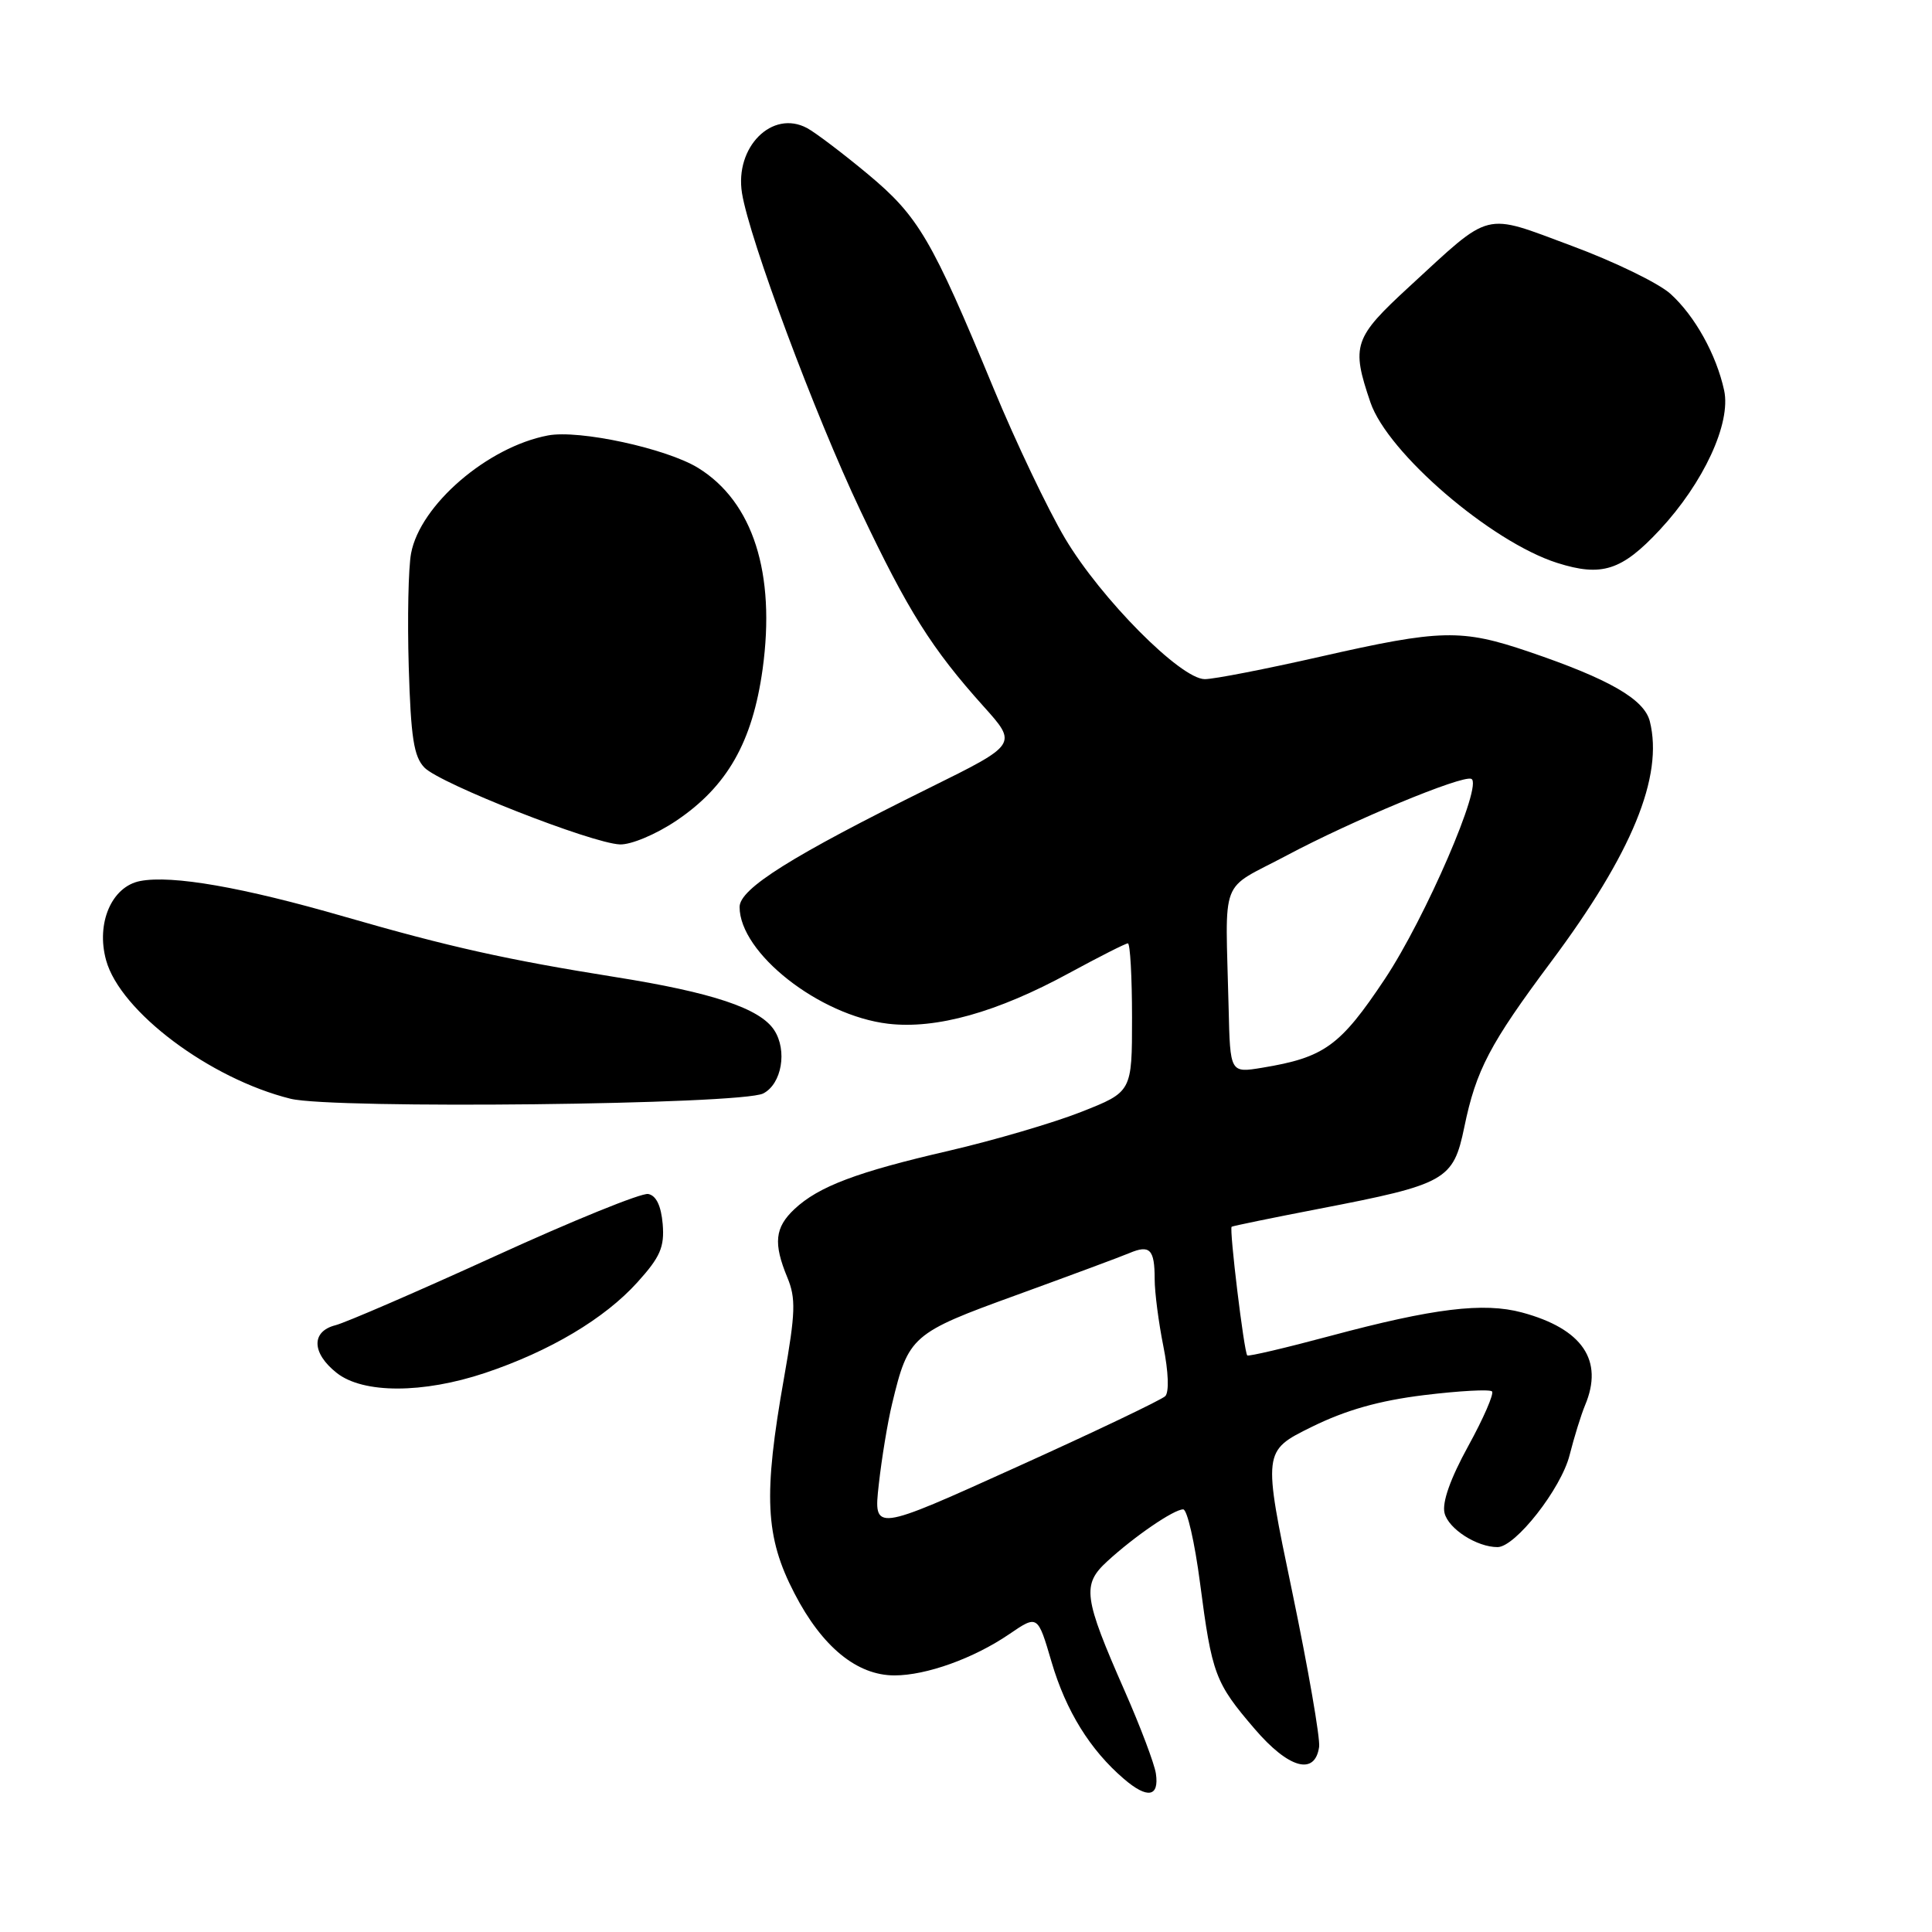 <?xml version="1.0" encoding="UTF-8" standalone="no"?>
<!DOCTYPE svg PUBLIC "-//W3C//DTD SVG 1.1//EN" "http://www.w3.org/Graphics/SVG/1.1/DTD/svg11.dtd" >
<svg xmlns="http://www.w3.org/2000/svg" xmlns:xlink="http://www.w3.org/1999/xlink" version="1.1" viewBox="0 0 256 256">
 <g >
 <path fill="currentColor"
d=" M 153.16 235.00 C 152.97 233.72 151.12 228.82 149.04 224.09 C 143.56 211.63 143.34 209.98 146.72 206.88 C 150.31 203.58 155.54 200.00 156.78 200.00 C 157.31 200.00 158.31 204.39 159.01 209.75 C 160.59 221.87 161.00 222.97 166.25 229.09 C 170.75 234.34 174.24 235.32 174.79 231.47 C 174.95 230.35 173.34 221.08 171.21 210.85 C 167.33 192.27 167.33 192.27 173.79 189.08 C 178.33 186.84 182.75 185.59 188.70 184.86 C 193.36 184.29 197.40 184.07 197.70 184.37 C 197.99 184.66 196.58 187.92 194.55 191.61 C 192.17 195.94 191.06 199.09 191.41 200.49 C 191.93 202.59 195.69 205.00 198.43 205.00 C 200.79 205.00 206.86 197.26 207.98 192.81 C 208.58 190.44 209.50 187.47 210.03 186.20 C 212.53 180.26 209.69 176.07 201.67 173.91 C 196.57 172.54 189.95 173.35 176.26 177.02 C 170.37 178.60 165.43 179.76 165.27 179.60 C 164.84 179.18 162.86 162.79 163.20 162.55 C 163.37 162.44 168.58 161.37 174.79 160.17 C 191.64 156.92 192.57 156.39 194.03 149.34 C 195.59 141.78 197.41 138.32 205.52 127.45 C 216.25 113.08 220.44 102.88 218.61 95.58 C 217.87 92.65 213.24 89.98 202.59 86.36 C 193.65 83.32 190.93 83.38 175.00 87.00 C 167.73 88.65 160.82 90.00 159.64 89.99 C 156.45 89.99 145.88 79.34 141.12 71.33 C 138.85 67.50 134.58 58.55 131.64 51.43 C 123.45 31.63 121.70 28.66 114.98 23.06 C 111.66 20.30 108.04 17.56 106.94 16.97 C 102.32 14.49 97.33 19.49 98.32 25.60 C 99.31 31.70 107.98 54.95 114.00 67.64 C 120.30 80.94 123.46 85.95 130.31 93.58 C 134.84 98.62 134.84 98.62 123.17 104.39 C 104.91 113.42 98.00 117.75 98.00 120.18 C 98.00 126.27 108.56 134.57 117.68 135.65 C 124.04 136.40 132.13 134.14 141.70 128.92 C 145.66 126.77 149.15 125.00 149.45 125.00 C 149.75 125.00 150.00 129.43 150.00 134.84 C 150.00 144.68 150.00 144.68 143.25 147.34 C 139.54 148.80 131.68 151.10 125.79 152.47 C 113.52 155.30 108.47 157.21 105.26 160.22 C 102.67 162.66 102.45 164.74 104.33 169.28 C 105.47 172.03 105.41 173.95 103.90 182.50 C 101.12 198.18 101.38 203.64 105.27 211.13 C 108.93 218.22 113.55 222.00 118.52 222.00 C 122.74 222.00 129.01 219.75 133.72 216.54 C 137.50 213.96 137.50 213.96 139.34 220.23 C 141.25 226.72 144.45 231.88 148.92 235.71 C 152.04 238.39 153.62 238.12 153.16 235.00 Z  M 64.28 181.92 C 72.85 179.05 80.11 174.73 84.45 169.92 C 87.49 166.56 88.06 165.25 87.81 162.19 C 87.60 159.77 86.95 158.41 85.89 158.21 C 85.00 158.04 75.87 161.75 65.59 166.45 C 55.31 171.14 45.79 175.26 44.45 175.60 C 41.21 176.42 41.29 179.30 44.63 181.93 C 48.13 184.68 56.05 184.67 64.28 181.92 Z  M 101.13 144.89 C 103.59 143.63 104.35 139.19 102.58 136.49 C 100.70 133.61 94.37 131.50 81.50 129.46 C 67.15 127.17 59.52 125.47 45.70 121.48 C 32.16 117.56 22.82 115.93 18.58 116.74 C 14.80 117.46 12.70 122.33 14.06 127.24 C 15.93 134.03 27.81 142.94 38.50 145.59 C 44.14 146.98 98.22 146.38 101.13 144.89 Z  M 89.61 108.75 C 96.36 104.21 99.71 98.32 101.05 88.67 C 102.80 75.96 99.78 66.50 92.52 62.01 C 88.32 59.42 76.74 56.91 72.60 57.70 C 64.60 59.22 55.67 66.91 54.47 73.32 C 54.11 75.21 53.97 81.98 54.16 88.35 C 54.44 97.73 54.83 100.27 56.25 101.72 C 58.35 103.86 78.40 111.74 82.14 111.89 C 83.60 111.95 86.92 110.56 89.61 108.75 Z  M 219.91 70.23 C 225.74 63.97 229.39 56.08 228.46 51.74 C 227.43 46.99 224.58 41.86 221.34 38.93 C 219.78 37.52 213.89 34.66 208.25 32.57 C 196.41 28.17 197.77 27.83 186.75 37.97 C 179.36 44.77 179.02 45.77 181.59 53.32 C 183.88 60.03 197.57 71.80 206.34 74.59 C 212.24 76.46 214.89 75.61 219.91 70.23 Z  M 116.44 196.73 C 116.82 193.30 117.61 188.47 118.21 186.00 C 120.37 177.01 120.79 176.64 134.72 171.59 C 141.75 169.03 148.47 166.54 149.65 166.04 C 152.37 164.89 153.00 165.55 153.00 169.50 C 153.00 171.24 153.52 175.24 154.15 178.38 C 154.83 181.77 154.93 184.47 154.40 185.00 C 153.90 185.49 145.01 189.74 134.62 194.43 C 115.75 202.97 115.75 202.97 116.44 196.73 Z  M 162.80 133.59 C 162.38 115.70 161.44 118.17 170.50 113.35 C 179.15 108.74 193.69 102.70 194.95 103.20 C 196.57 103.83 188.88 121.63 183.50 129.72 C 177.58 138.61 175.49 140.12 167.25 141.48 C 163.00 142.18 163.00 142.18 162.80 133.59 Z "/>
</g>
</svg>